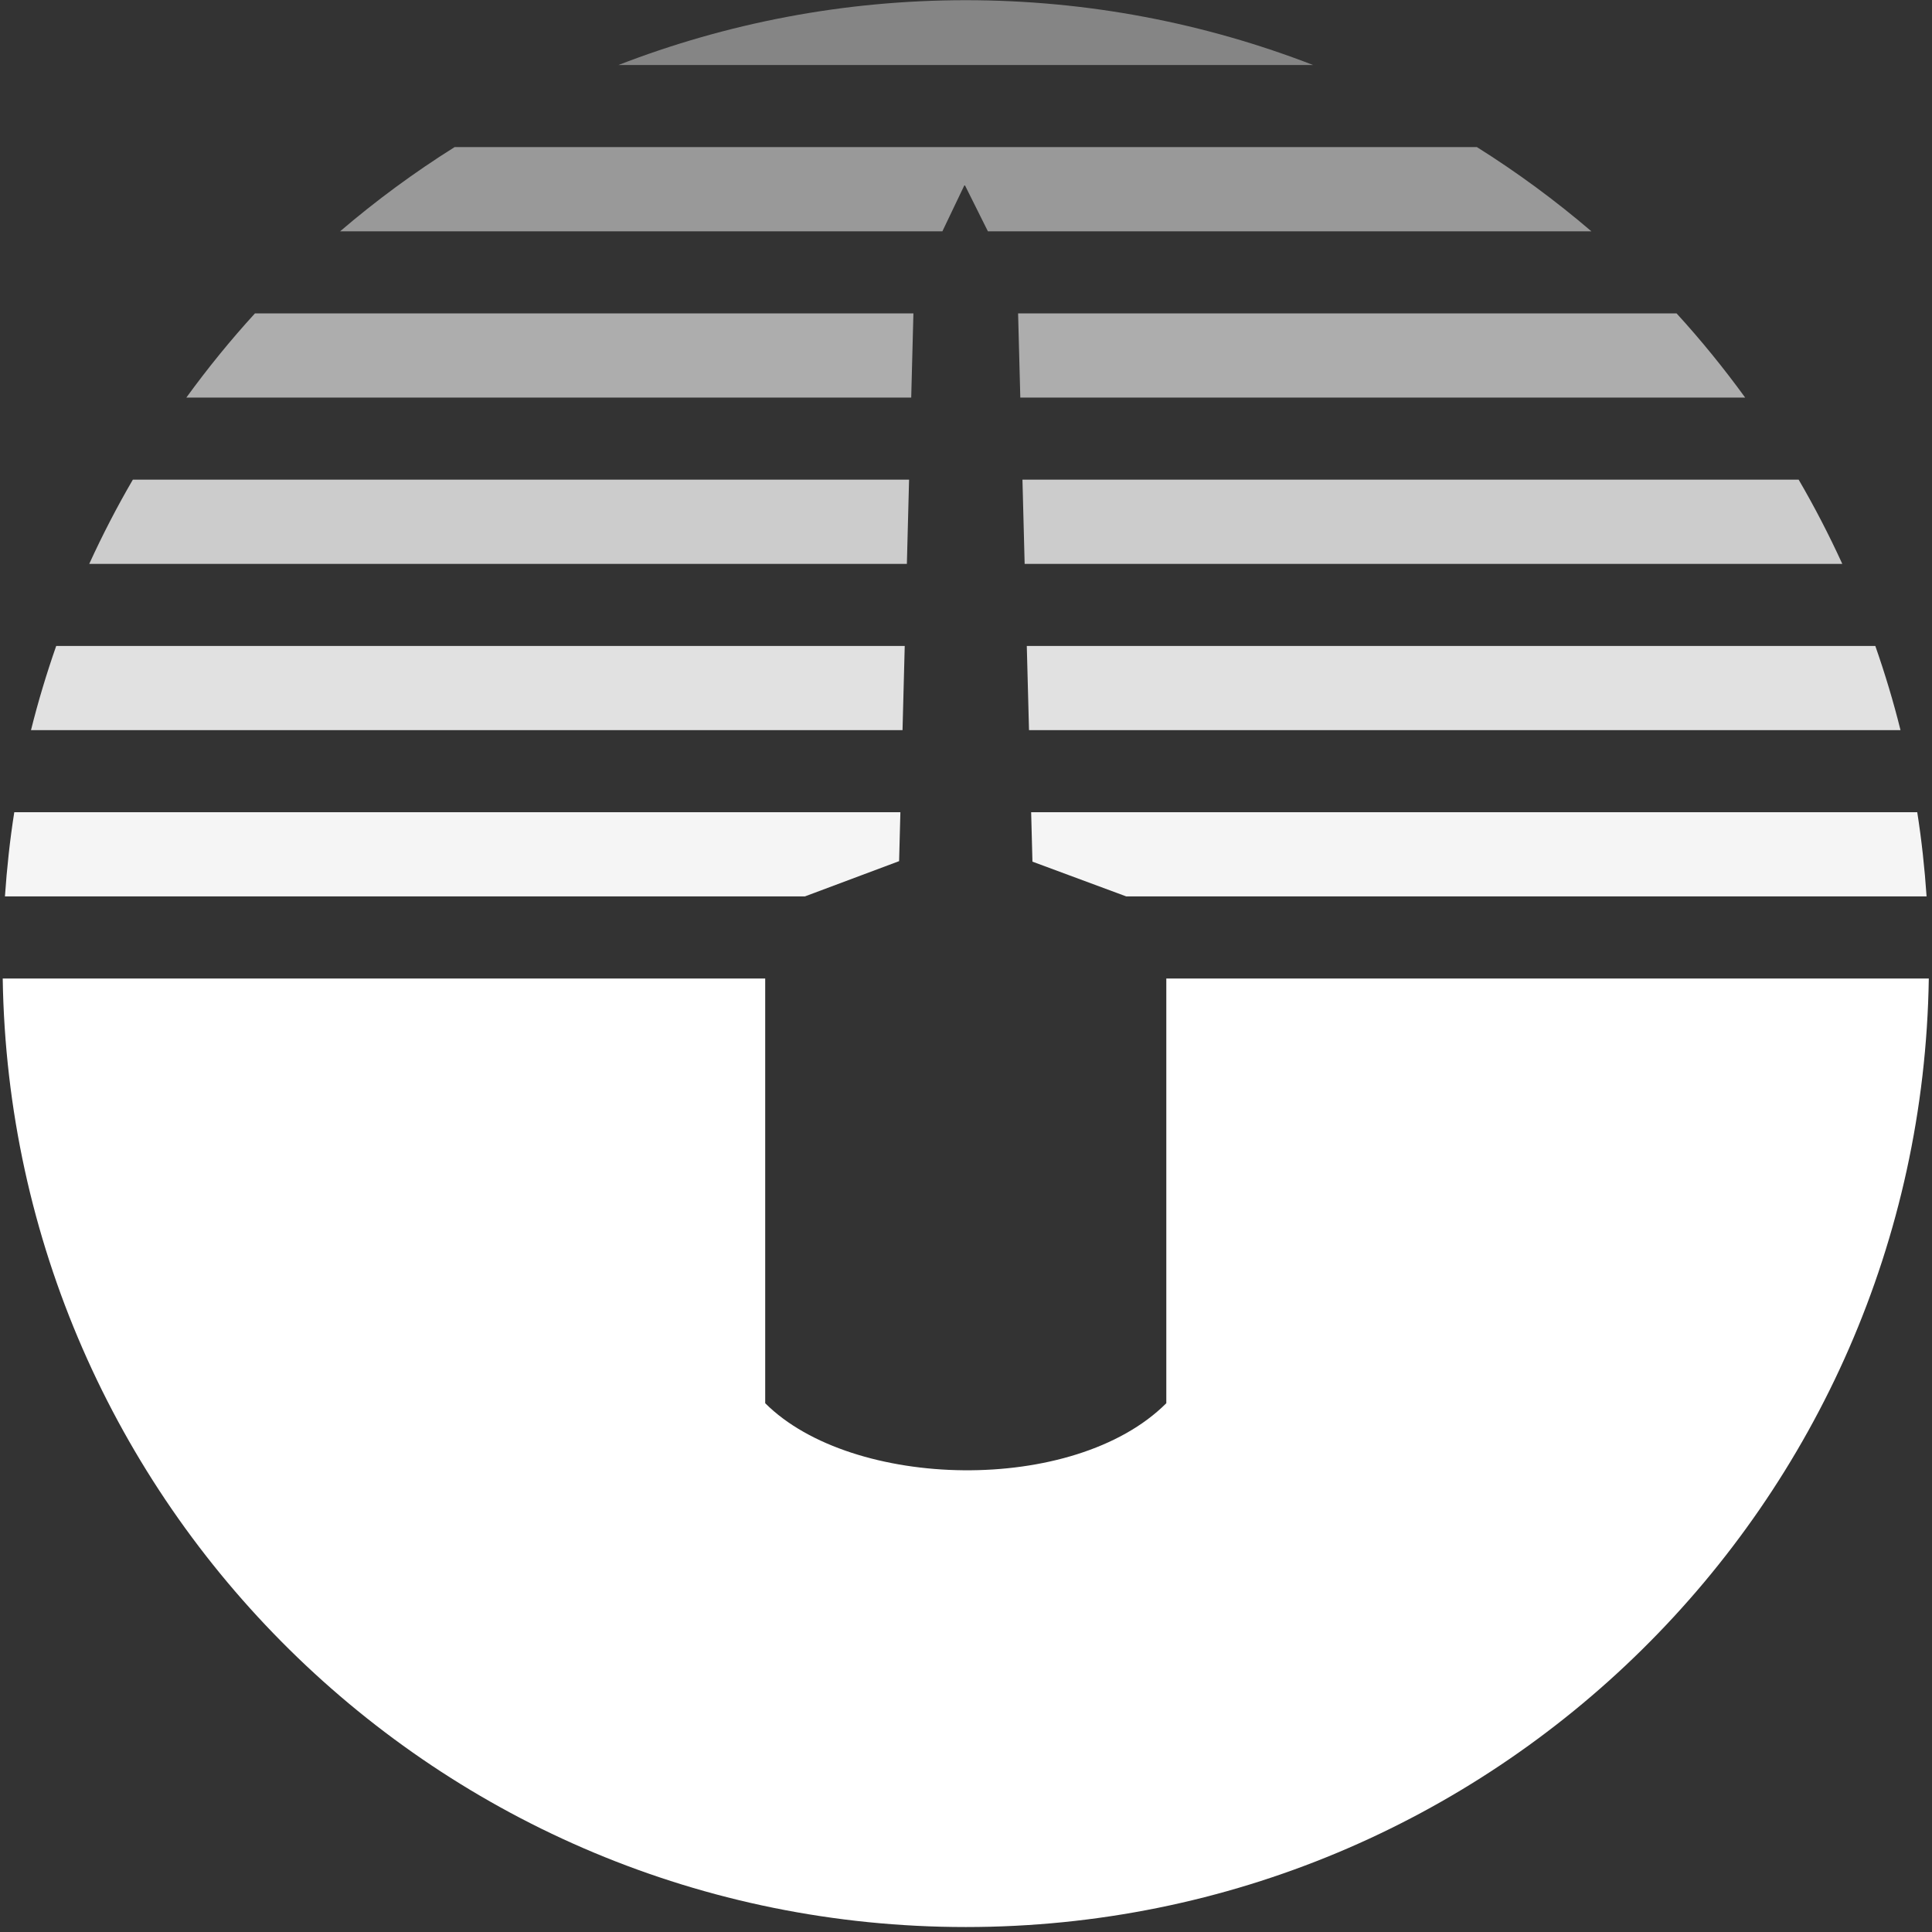<?xml version="1.0" encoding="UTF-8" standalone="no"?>
<svg width="191px" height="191px" viewBox="0 0 191 191" version="1.1" xmlns="http://www.w3.org/2000/svg" xmlns:xlink="http://www.w3.org/1999/xlink" xmlns:sketch="http://www.bohemiancoding.com/sketch/ns">
    <rect x="0" y="0" width="191" height="191" fill="#333333" stroke="none"/>
    <!-- Generator: Sketch 3.3.3 (12081) - http://www.bohemiancoding.com/sketch -->
    <title>Logo</title>
    <desc>Created with Sketch.</desc>
    <defs></defs>
    <g id="Page-1" stroke="none" stroke-width="1" fill="none" fill-rule="evenodd" sketch:type="MSPage">
        <g id="Artboard-1" sketch:type="MSArtboardGroup" transform="translate(-5, -7)" fill="#FFFFFF">
            <g id="Logo" sketch:type="MSLayerGroup" transform="translate(5, 7)">
                <path d="M115.303,96.736 L115.303,138.724 C106.194,147.834 84.222,147.292 75.649,138.724 L75.649,96.736 L0.269,96.736 C1.059,148.657 43.367,190.509 95.477,190.509 C147.585,190.509 189.894,148.657 190.684,96.736 L115.303,96.736" id="Fill-2" sketch:type="MSShapeGroup"></path>
                <path d="M111.344,88.621 L190.465,88.621 C190.272,85.813 189.972,83.033 189.541,80.297 L101.941,80.297 L102.069,85.184 L111.344,88.621 Z M79.571,88.621 L88.887,85.134 L89.013,80.297 L1.412,80.297 C0.979,83.033 0.682,85.813 0.488,88.621 L79.571,88.621 Z" id="Fill-1" opacity="0.95" sketch:type="MSShapeGroup"></path>
                <path d="M101.51,63.859 L101.729,72.183 L187.887,72.183 C187.185,69.355 186.347,66.581 185.396,63.859 L101.51,63.859 Z M89.443,63.859 L5.557,63.859 C4.606,66.581 3.768,69.355 3.064,72.183 L89.225,72.183 L89.443,63.859 Z" id="Fill-3" opacity="0.85" sketch:type="MSShapeGroup"></path>
                <path d="M100.651,30.983 L100.869,39.305 L172.529,39.305 C170.421,36.406 168.163,33.623 165.748,30.983 L100.651,30.983 Z M90.301,30.983 L25.205,30.983 C22.789,33.623 20.531,36.406 18.422,39.305 L90.084,39.305 L90.301,30.983 Z" id="Fill-4" opacity="0.6" sketch:type="MSShapeGroup"></path>
                <path d="M101.081,47.421 L101.298,55.745 L182.131,55.745 C180.826,52.892 179.388,50.114 177.819,47.421 L101.081,47.421 Z M89.872,47.421 L13.133,47.421 C11.564,50.114 10.126,52.892 8.823,55.745 L89.655,55.745 L89.872,47.421 Z" id="Fill-6" opacity="0.75" sketch:type="MSShapeGroup"></path>
                <path d="M44.942,14.543 C40.96,17.042 37.18,19.827 33.624,22.868 L93.165,22.868 L95.367,18.262 L97.665,22.868 L157.328,22.868 C153.772,19.827 149.992,17.042 146.01,14.543 L44.942,14.543" id="Fill-10" opacity="0.5" sketch:type="MSShapeGroup"></path>
                <path d="M129.821,6.429 C119.164,2.304 107.59,0.02 95.477,0.02 C83.362,0.02 71.79,2.304 61.131,6.429 L129.821,6.429" id="Fill-5" opacity="0.404" sketch:type="MSShapeGroup"></path>
            </g>
        </g>
    </g>
</svg>